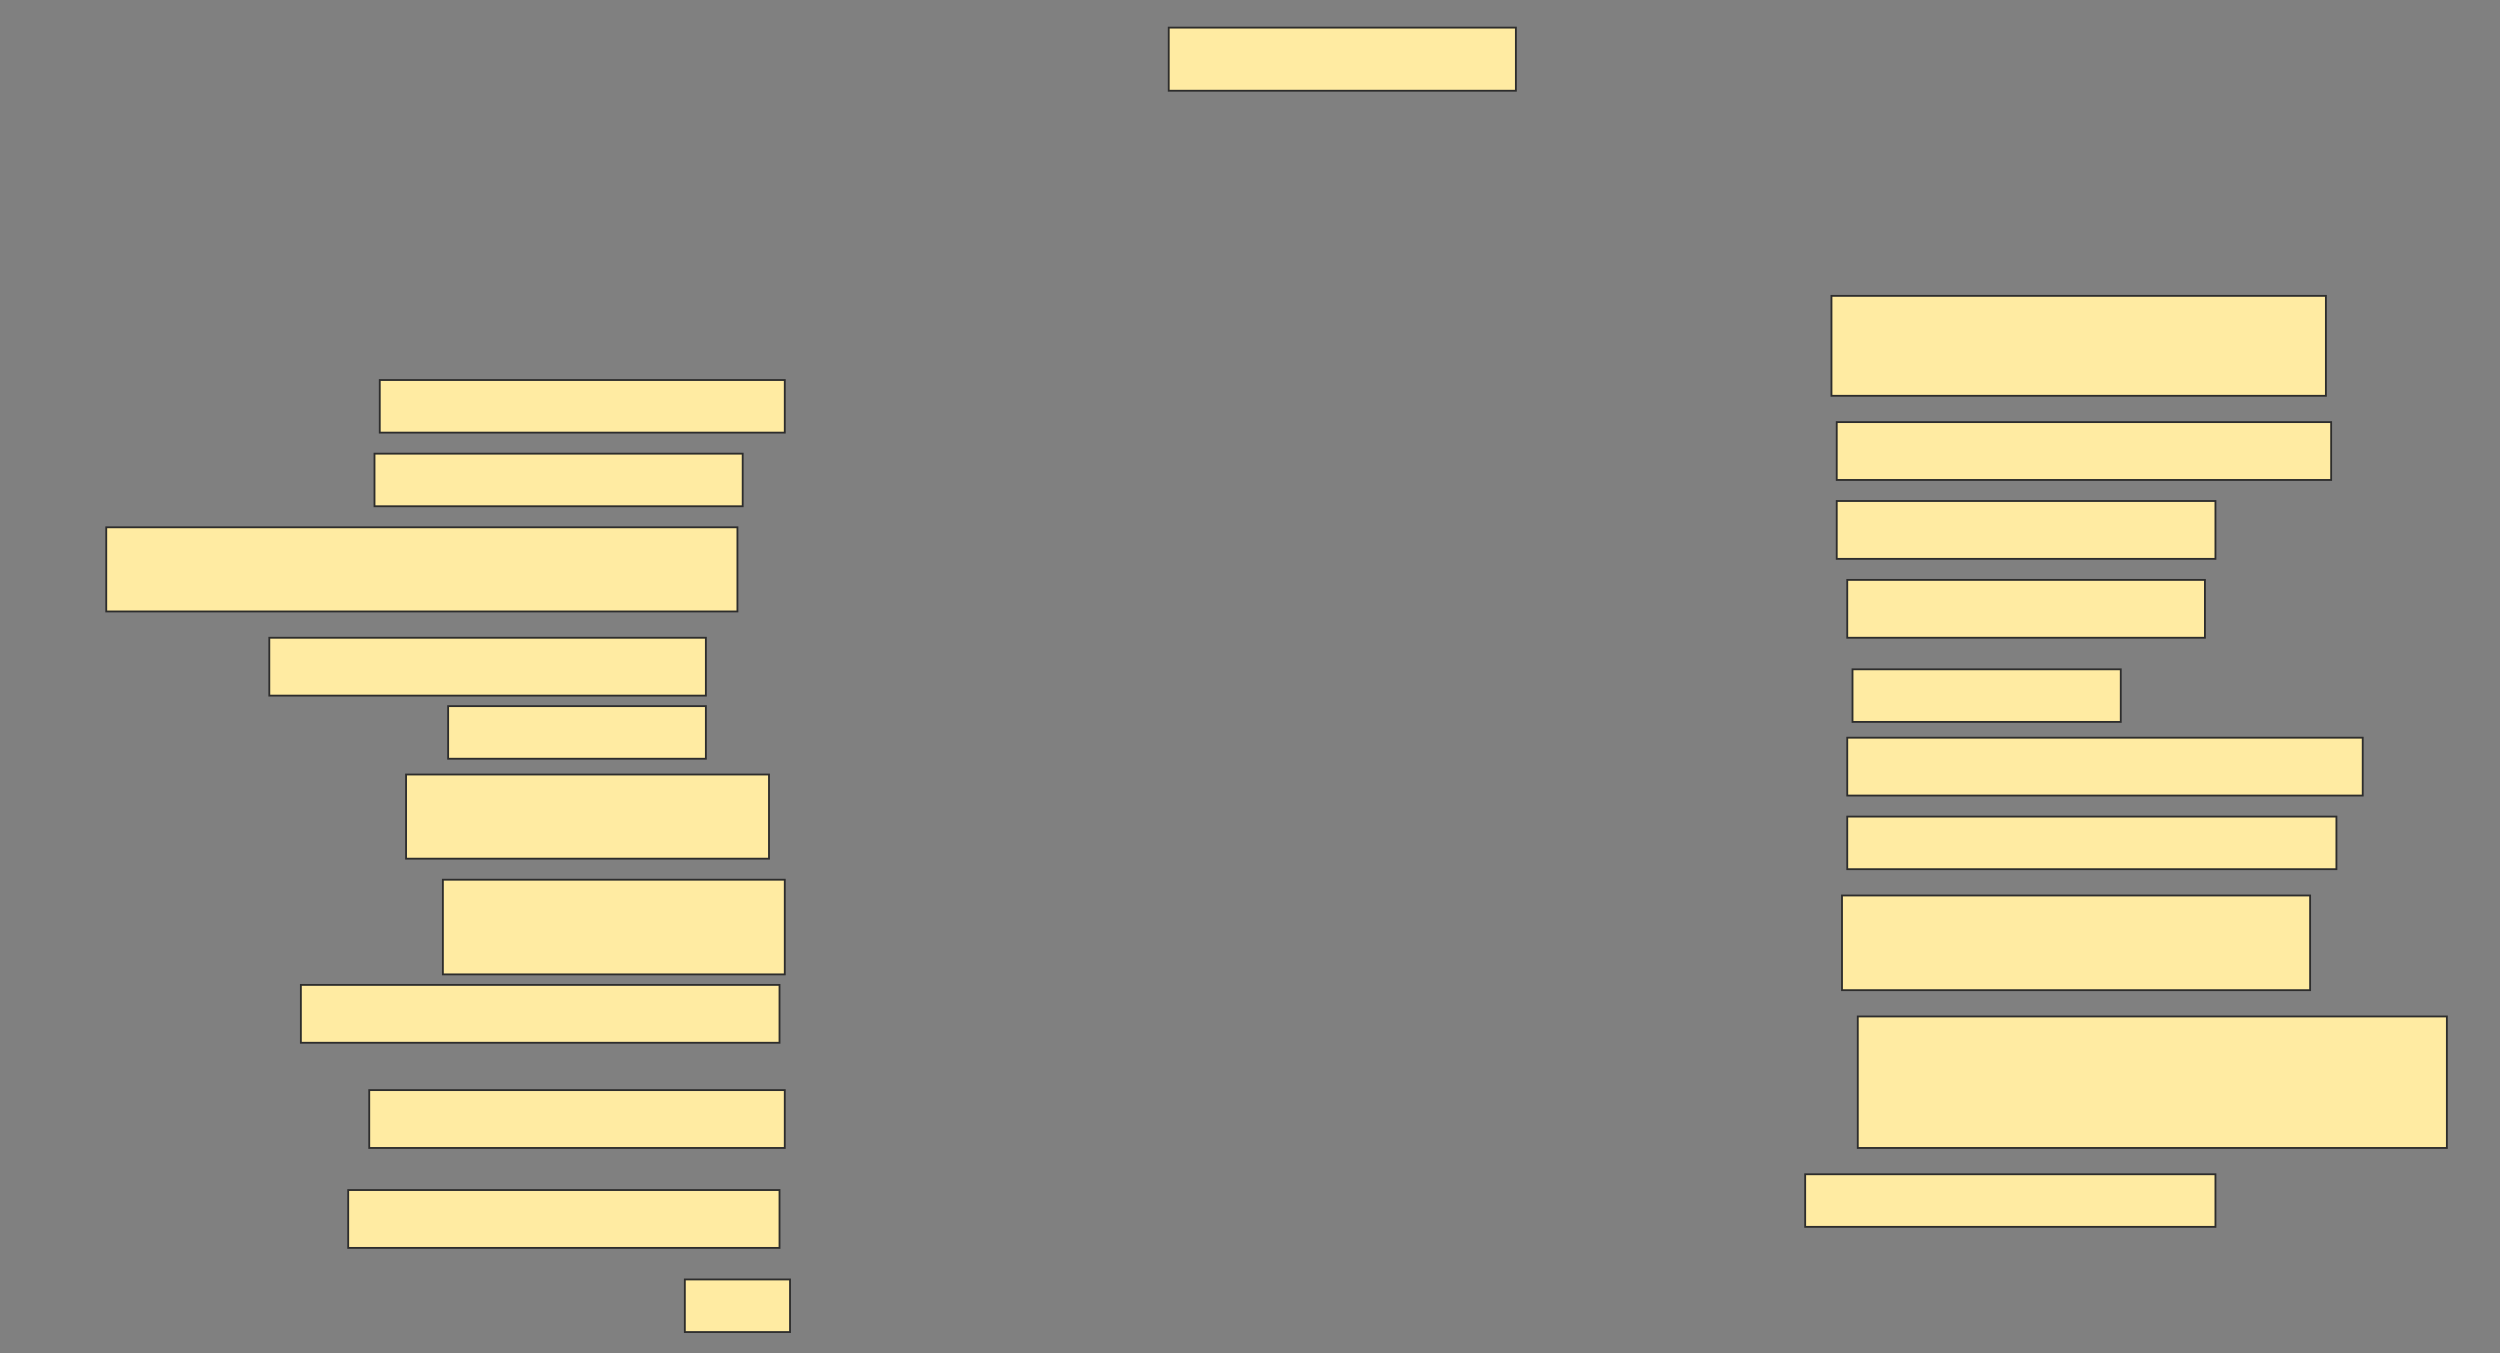 <svg height="735" width="1358" xmlns="http://www.w3.org/2000/svg">
 <rect width="100%" height="100%" fill="#808080" stroke="none"/>
 <!-- Created with Image Occlusion Enhanced -->
 <g>
  <title>Labels</title>
 </g>
 <g>
  <title>Masks</title>
  <rect fill="#FFEBA2" height="34.286" id="87f223fdf7ef4a0e97659ca05313e8e7-ao-1" stroke="#2D2D2D" width="188.571" x="634.857" y="15"/>
  <rect fill="#FFEBA2" height="54.286" id="87f223fdf7ef4a0e97659ca05313e8e7-ao-2" stroke="#2D2D2D" width="268.571" x="994.857" y="160.714"/>
  <rect fill="#FFEBA2" height="28.571" id="87f223fdf7ef4a0e97659ca05313e8e7-ao-3" stroke="#2D2D2D" width="220" x="206.286" y="206.429"/>
  <rect fill="#FFEBA2" height="31.429" id="87f223fdf7ef4a0e97659ca05313e8e7-ao-4" stroke="#2D2D2D" width="268.571" x="997.714" y="229.286"/>
  <rect fill="#FFEBA2" height="28.571" id="87f223fdf7ef4a0e97659ca05313e8e7-ao-5" stroke="#2D2D2D" width="200" x="203.429" y="246.429"/>
  <rect fill="#FFEBA2" height="31.429" id="87f223fdf7ef4a0e97659ca05313e8e7-ao-6" stroke="#2D2D2D" width="205.714" x="997.714" y="272.143"/>
  <rect fill="#FFEBA2" height="45.714" id="87f223fdf7ef4a0e97659ca05313e8e7-ao-7" stroke="#2D2D2D" width="342.857" x="57.714" y="286.429"/>
  <rect fill="#FFEBA2" height="31.429" id="87f223fdf7ef4a0e97659ca05313e8e7-ao-8" stroke="#2D2D2D" width="194.286" x="1003.429" y="315"/>
  <rect fill="#FFEBA2" height="31.429" id="87f223fdf7ef4a0e97659ca05313e8e7-ao-9" stroke="#2D2D2D" width="237.143" x="146.286" y="346.429"/>
  <rect fill="#FFEBA2" height="28.571" id="87f223fdf7ef4a0e97659ca05313e8e7-ao-10" stroke="#2D2D2D" width="145.714" x="1006.286" y="363.571"/>
  <rect fill="#FFEBA2" height="28.571" id="87f223fdf7ef4a0e97659ca05313e8e7-ao-11" stroke="#2D2D2D" width="140" x="243.429" y="383.571"/>
  <rect fill="#FFEBA2" height="31.429" id="87f223fdf7ef4a0e97659ca05313e8e7-ao-12" stroke="#2D2D2D" width="280" x="1003.429" y="400.714"/>
  <rect fill="#FFEBA2" height="45.714" id="87f223fdf7ef4a0e97659ca05313e8e7-ao-13" stroke="#2D2D2D" width="197.143" x="220.571" y="420.714"/>
  <rect fill="#FFEBA2" height="28.571" id="87f223fdf7ef4a0e97659ca05313e8e7-ao-14" stroke="#2D2D2D" width="265.714" x="1003.429" y="443.571"/>
  <rect fill="#FFEBA2" height="51.429" id="87f223fdf7ef4a0e97659ca05313e8e7-ao-15" stroke="#2D2D2D" width="185.714" x="240.571" y="477.857"/>
  <rect fill="#FFEBA2" height="51.429" id="87f223fdf7ef4a0e97659ca05313e8e7-ao-16" stroke="#2D2D2D" stroke-dasharray="null" stroke-linecap="null" stroke-linejoin="null" width="254.286" x="1000.571" y="486.429"/>
  <rect fill="#FFEBA2" height="31.429" id="87f223fdf7ef4a0e97659ca05313e8e7-ao-17" stroke="#2D2D2D" stroke-dasharray="null" stroke-linecap="null" stroke-linejoin="null" width="260" x="163.429" y="535"/>
  <rect fill="#FFEBA2" height="71.429" id="87f223fdf7ef4a0e97659ca05313e8e7-ao-18" stroke="#2D2D2D" stroke-dasharray="null" stroke-linecap="null" stroke-linejoin="null" width="320" x="1009.143" y="552.143"/>
  <rect fill="#FFEBA2" height="31.429" id="87f223fdf7ef4a0e97659ca05313e8e7-ao-19" stroke="#2D2D2D" stroke-dasharray="null" stroke-linecap="null" stroke-linejoin="null" width="225.714" x="200.571" y="592.143"/>
  <rect fill="#FFEBA2" height="28.571" id="87f223fdf7ef4a0e97659ca05313e8e7-ao-20" stroke="#2D2D2D" stroke-dasharray="null" stroke-linecap="null" stroke-linejoin="null" width="222.857" x="980.571" y="637.857"/>
  <rect fill="#FFEBA2" height="31.429" id="87f223fdf7ef4a0e97659ca05313e8e7-ao-21" stroke="#2D2D2D" stroke-dasharray="null" stroke-linecap="null" stroke-linejoin="null" width="234.286" x="189.143" y="646.429"/>
  
  <rect fill="#FFEBA2" height="28.571" id="87f223fdf7ef4a0e97659ca05313e8e7-ao-23" stroke="#2D2D2D" stroke-dasharray="null" stroke-linecap="null" stroke-linejoin="null" width="57.143" x="372" y="695"/>
 </g>
</svg>